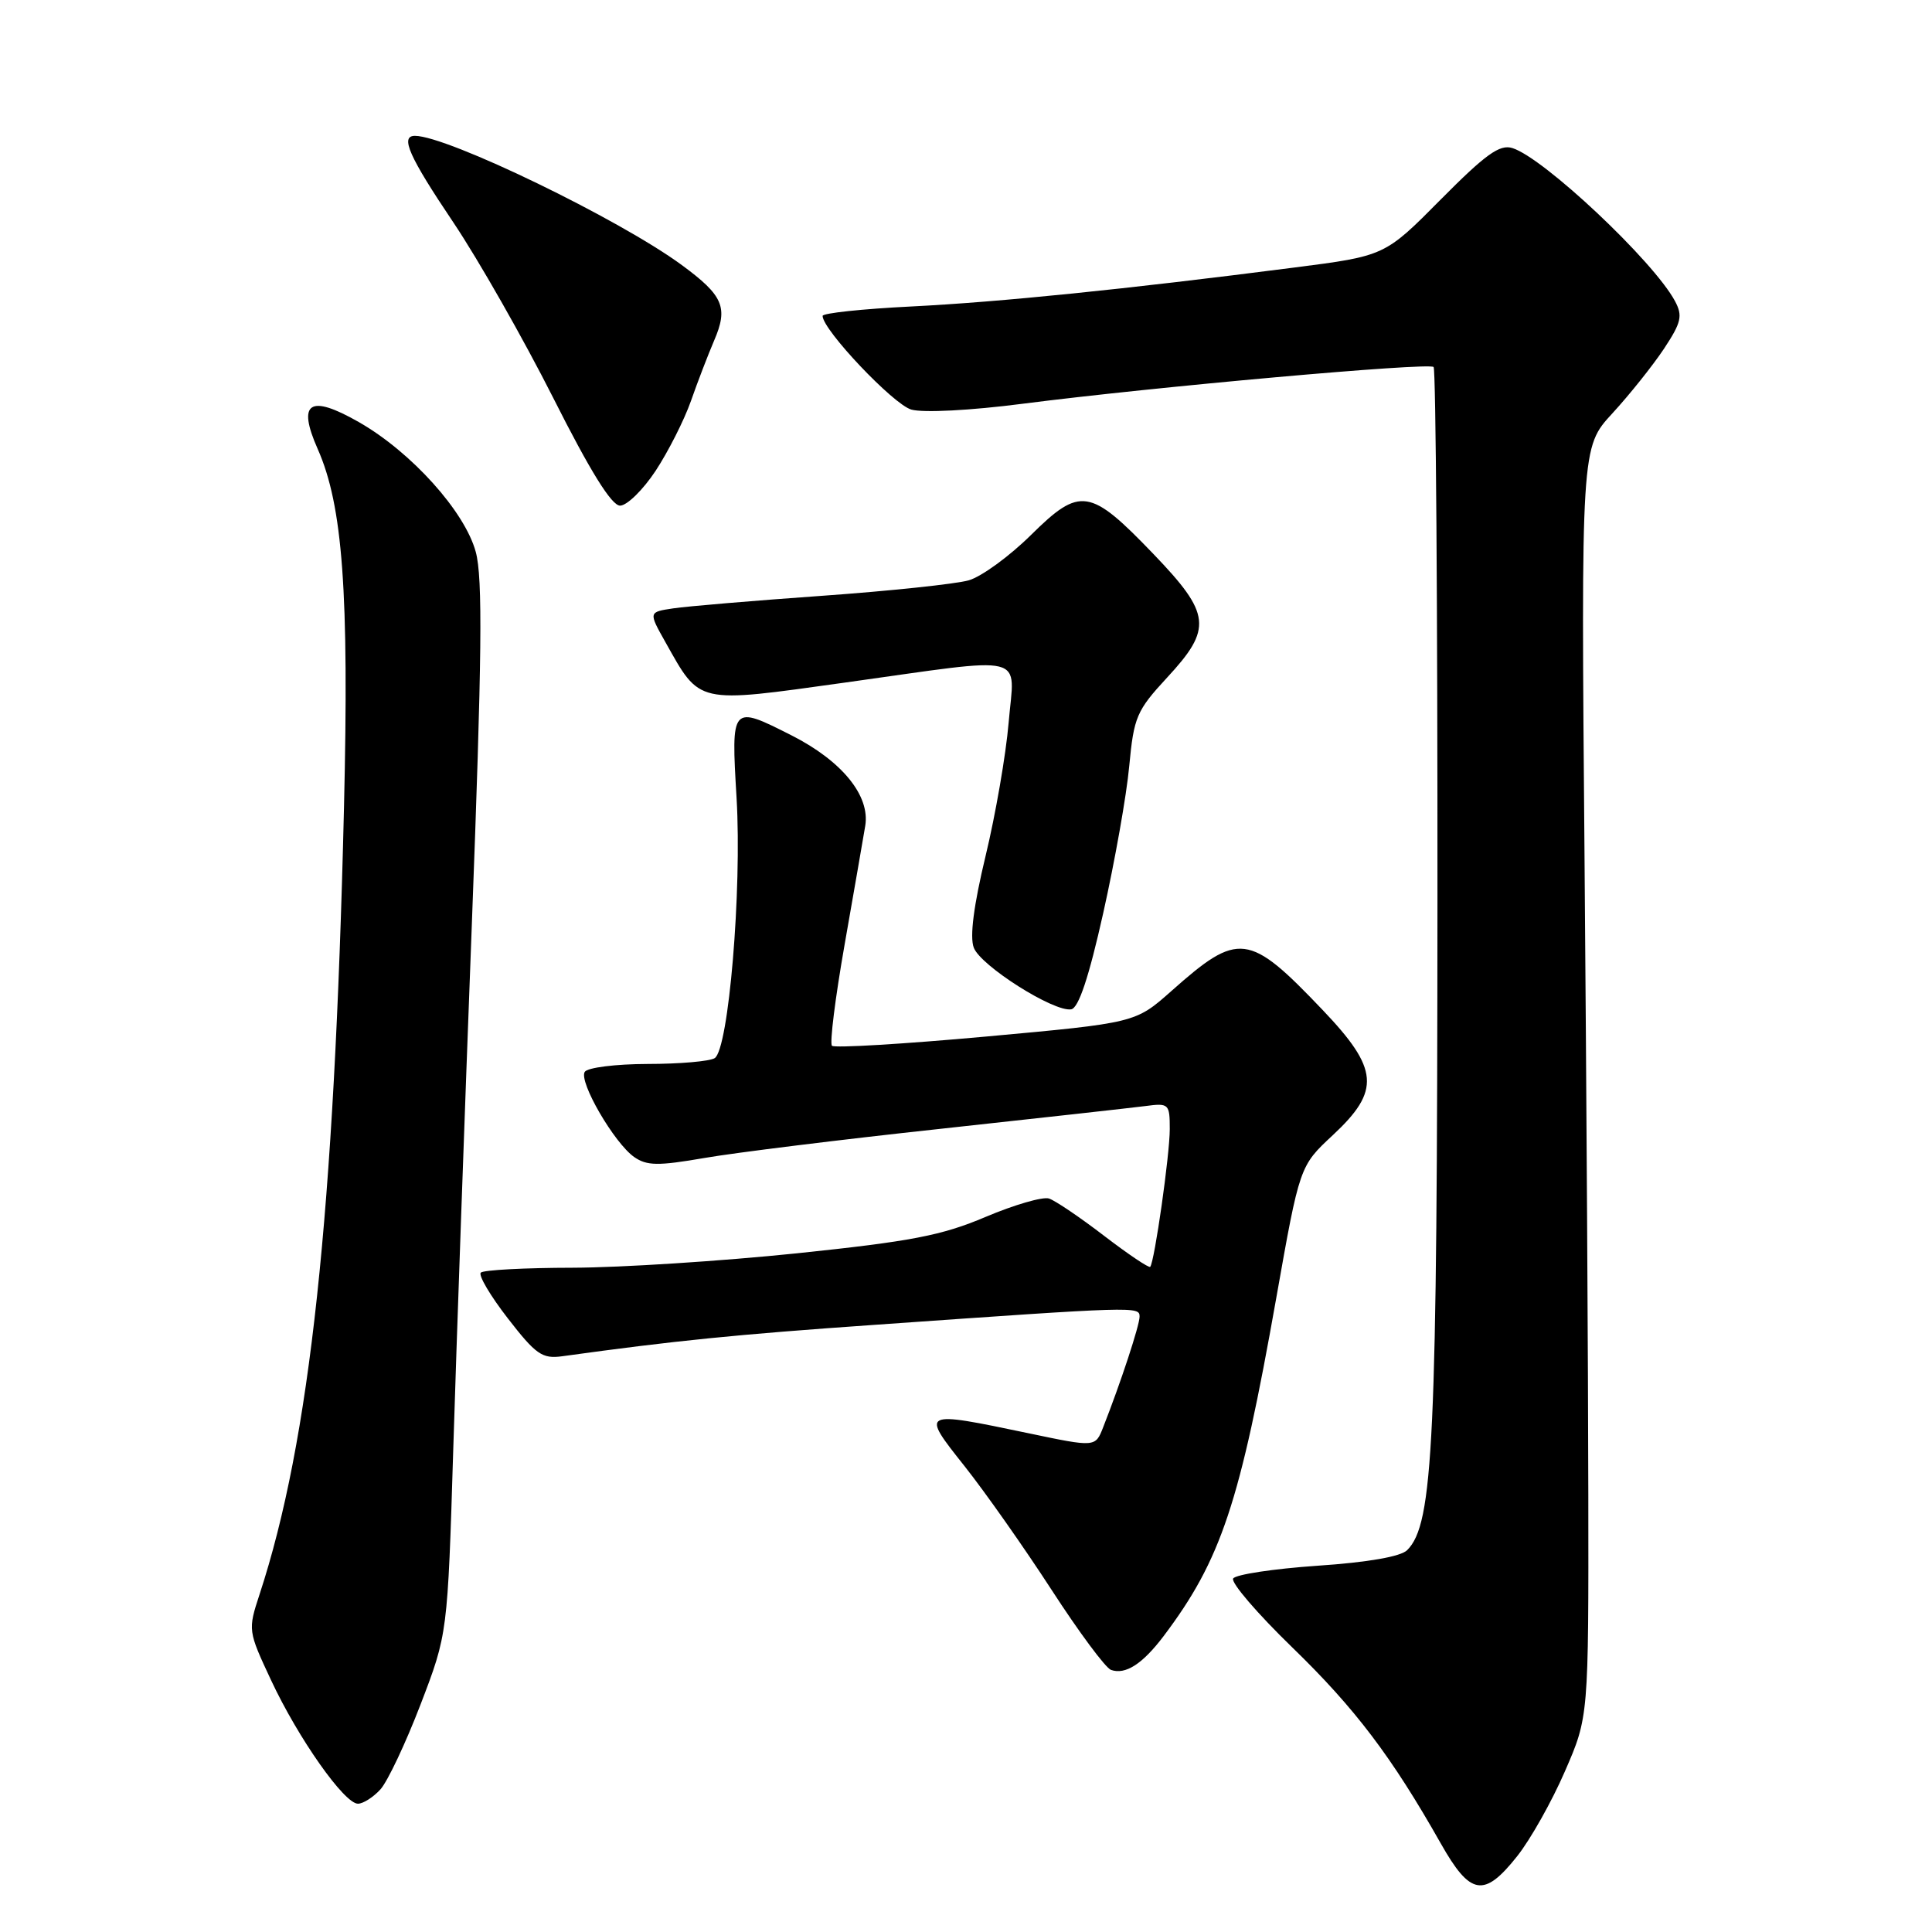 <?xml version="1.0" encoding="UTF-8" standalone="no"?>
<!DOCTYPE svg PUBLIC "-//W3C//DTD SVG 1.1//EN" "http://www.w3.org/Graphics/SVG/1.1/DTD/svg11.dtd" >
<svg xmlns="http://www.w3.org/2000/svg" xmlns:xlink="http://www.w3.org/1999/xlink" version="1.1" viewBox="0 0 256 256">
 <g >
 <path fill="currentColor"
d=" M 201.03 245.96 C 202.79 243.75 205.64 238.68 207.36 234.71 C 210.50 227.50 210.50 227.50 210.46 198.00 C 210.44 181.78 210.21 143.92 209.96 113.88 C 209.50 59.27 209.50 59.27 213.65 54.77 C 215.93 52.29 219.00 48.44 220.48 46.22 C 222.79 42.72 222.99 41.85 221.94 39.89 C 219.12 34.62 204.56 20.91 200.40 19.62 C 198.72 19.09 196.85 20.44 190.90 26.44 C 183.50 33.91 183.50 33.91 171.50 35.45 C 149.01 38.34 132.52 40.02 120.75 40.61 C 114.29 40.93 109.00 41.49 109.00 41.86 C 109.00 43.70 118.37 53.59 120.75 54.27 C 122.33 54.72 128.62 54.39 135.50 53.50 C 152.93 51.26 189.33 48.00 189.96 48.63 C 190.26 48.93 190.49 80.74 190.47 119.34 C 190.44 191.17 189.94 201.92 186.46 205.40 C 185.60 206.26 181.24 207.02 174.55 207.47 C 168.75 207.87 163.73 208.63 163.40 209.16 C 163.07 209.69 166.61 213.81 171.25 218.31 C 179.54 226.35 184.42 232.79 190.90 244.25 C 194.82 251.19 196.64 251.50 201.03 245.96 Z  M 50.42 237.09 C 51.37 236.03 53.76 230.97 55.73 225.84 C 59.31 216.50 59.31 216.50 60.06 192.00 C 60.47 178.53 61.58 147.25 62.52 122.50 C 63.86 87.12 63.98 76.57 63.04 73.13 C 61.59 67.77 54.49 59.89 47.55 55.93 C 41.02 52.20 39.35 53.29 42.10 59.50 C 45.42 67.00 46.26 78.45 45.58 107.00 C 44.30 160.89 41.08 190.87 34.39 211.27 C 32.84 215.99 32.86 216.10 35.92 222.64 C 39.52 230.34 45.62 239.00 47.43 239.00 C 48.12 239.00 49.47 238.14 50.42 237.09 Z  M 154.18 216.80 C 161.80 206.69 164.29 199.22 169.11 172.00 C 172.21 154.50 172.21 154.50 176.61 150.41 C 182.95 144.50 182.72 141.65 175.25 133.82 C 165.46 123.55 164.13 123.39 155.21 131.32 C 150.45 135.54 150.45 135.54 130.63 137.35 C 119.74 138.34 110.56 138.89 110.24 138.57 C 109.92 138.25 110.67 132.26 111.90 125.25 C 113.13 118.24 114.37 111.11 114.65 109.42 C 115.31 105.43 111.56 100.83 104.90 97.45 C 96.88 93.39 96.87 93.40 97.60 105.75 C 98.32 117.97 96.55 139.03 94.70 140.21 C 94.04 140.63 90.04 140.98 85.81 140.98 C 81.58 140.99 77.83 141.46 77.48 142.03 C 76.67 143.34 81.39 151.46 84.03 153.31 C 85.71 154.48 87.19 154.50 93.33 153.44 C 97.35 152.74 111.41 151.00 124.57 149.58 C 137.73 148.15 149.96 146.79 151.75 146.56 C 154.88 146.14 155.00 146.26 155.00 149.62 C 155.00 153.00 152.99 167.13 152.41 167.86 C 152.25 168.05 149.51 166.21 146.31 163.76 C 143.12 161.31 139.82 159.08 139.00 158.81 C 138.18 158.54 134.39 159.64 130.59 161.25 C 124.80 163.71 120.73 164.49 105.59 166.07 C 95.64 167.10 82.29 167.96 75.92 167.98 C 69.55 167.99 64.05 168.28 63.71 168.63 C 63.36 168.97 64.97 171.70 67.29 174.69 C 71.00 179.48 71.85 180.08 74.50 179.71 C 89.49 177.64 97.39 176.84 116.00 175.54 C 150.65 173.10 151.00 173.09 151.00 174.46 C 151.00 175.61 148.48 183.27 146.17 189.13 C 145.14 191.77 145.14 191.77 136.32 189.92 C 121.98 186.92 121.98 186.93 127.79 194.25 C 130.52 197.69 135.71 205.07 139.33 210.65 C 142.95 216.24 146.49 221.01 147.21 221.27 C 149.12 221.95 151.38 220.50 154.18 216.80 Z  M 146.18 121.00 C 147.72 114.12 149.28 105.35 149.63 101.50 C 150.24 95.01 150.60 94.16 154.64 89.79 C 160.68 83.27 160.47 81.36 152.82 73.39 C 144.43 64.66 143.13 64.45 136.62 70.88 C 133.76 73.71 130.04 76.42 128.35 76.90 C 126.66 77.38 117.90 78.31 108.89 78.95 C 99.88 79.59 91.02 80.34 89.22 80.61 C 85.93 81.10 85.93 81.10 88.15 85.05 C 92.83 93.37 92.11 93.21 112.00 90.44 C 136.66 87.00 134.43 86.46 133.65 95.75 C 133.29 100.01 131.91 107.97 130.59 113.44 C 129.02 119.97 128.48 124.13 129.03 125.57 C 129.94 127.98 139.66 134.13 141.94 133.74 C 142.92 133.57 144.28 129.50 146.18 121.00 Z  M 86.87 62.39 C 88.54 59.85 90.65 55.69 91.55 53.14 C 92.44 50.59 93.83 46.99 94.62 45.14 C 96.52 40.74 95.85 39.17 90.34 35.12 C 82.05 29.03 59.27 18.00 54.98 18.00 C 52.98 18.00 54.19 20.73 60.09 29.50 C 63.41 34.45 69.36 44.91 73.32 52.75 C 78.20 62.43 81.03 66.99 82.16 67.00 C 83.07 67.00 85.19 64.93 86.87 62.39 Z "/>
</g>
</svg>